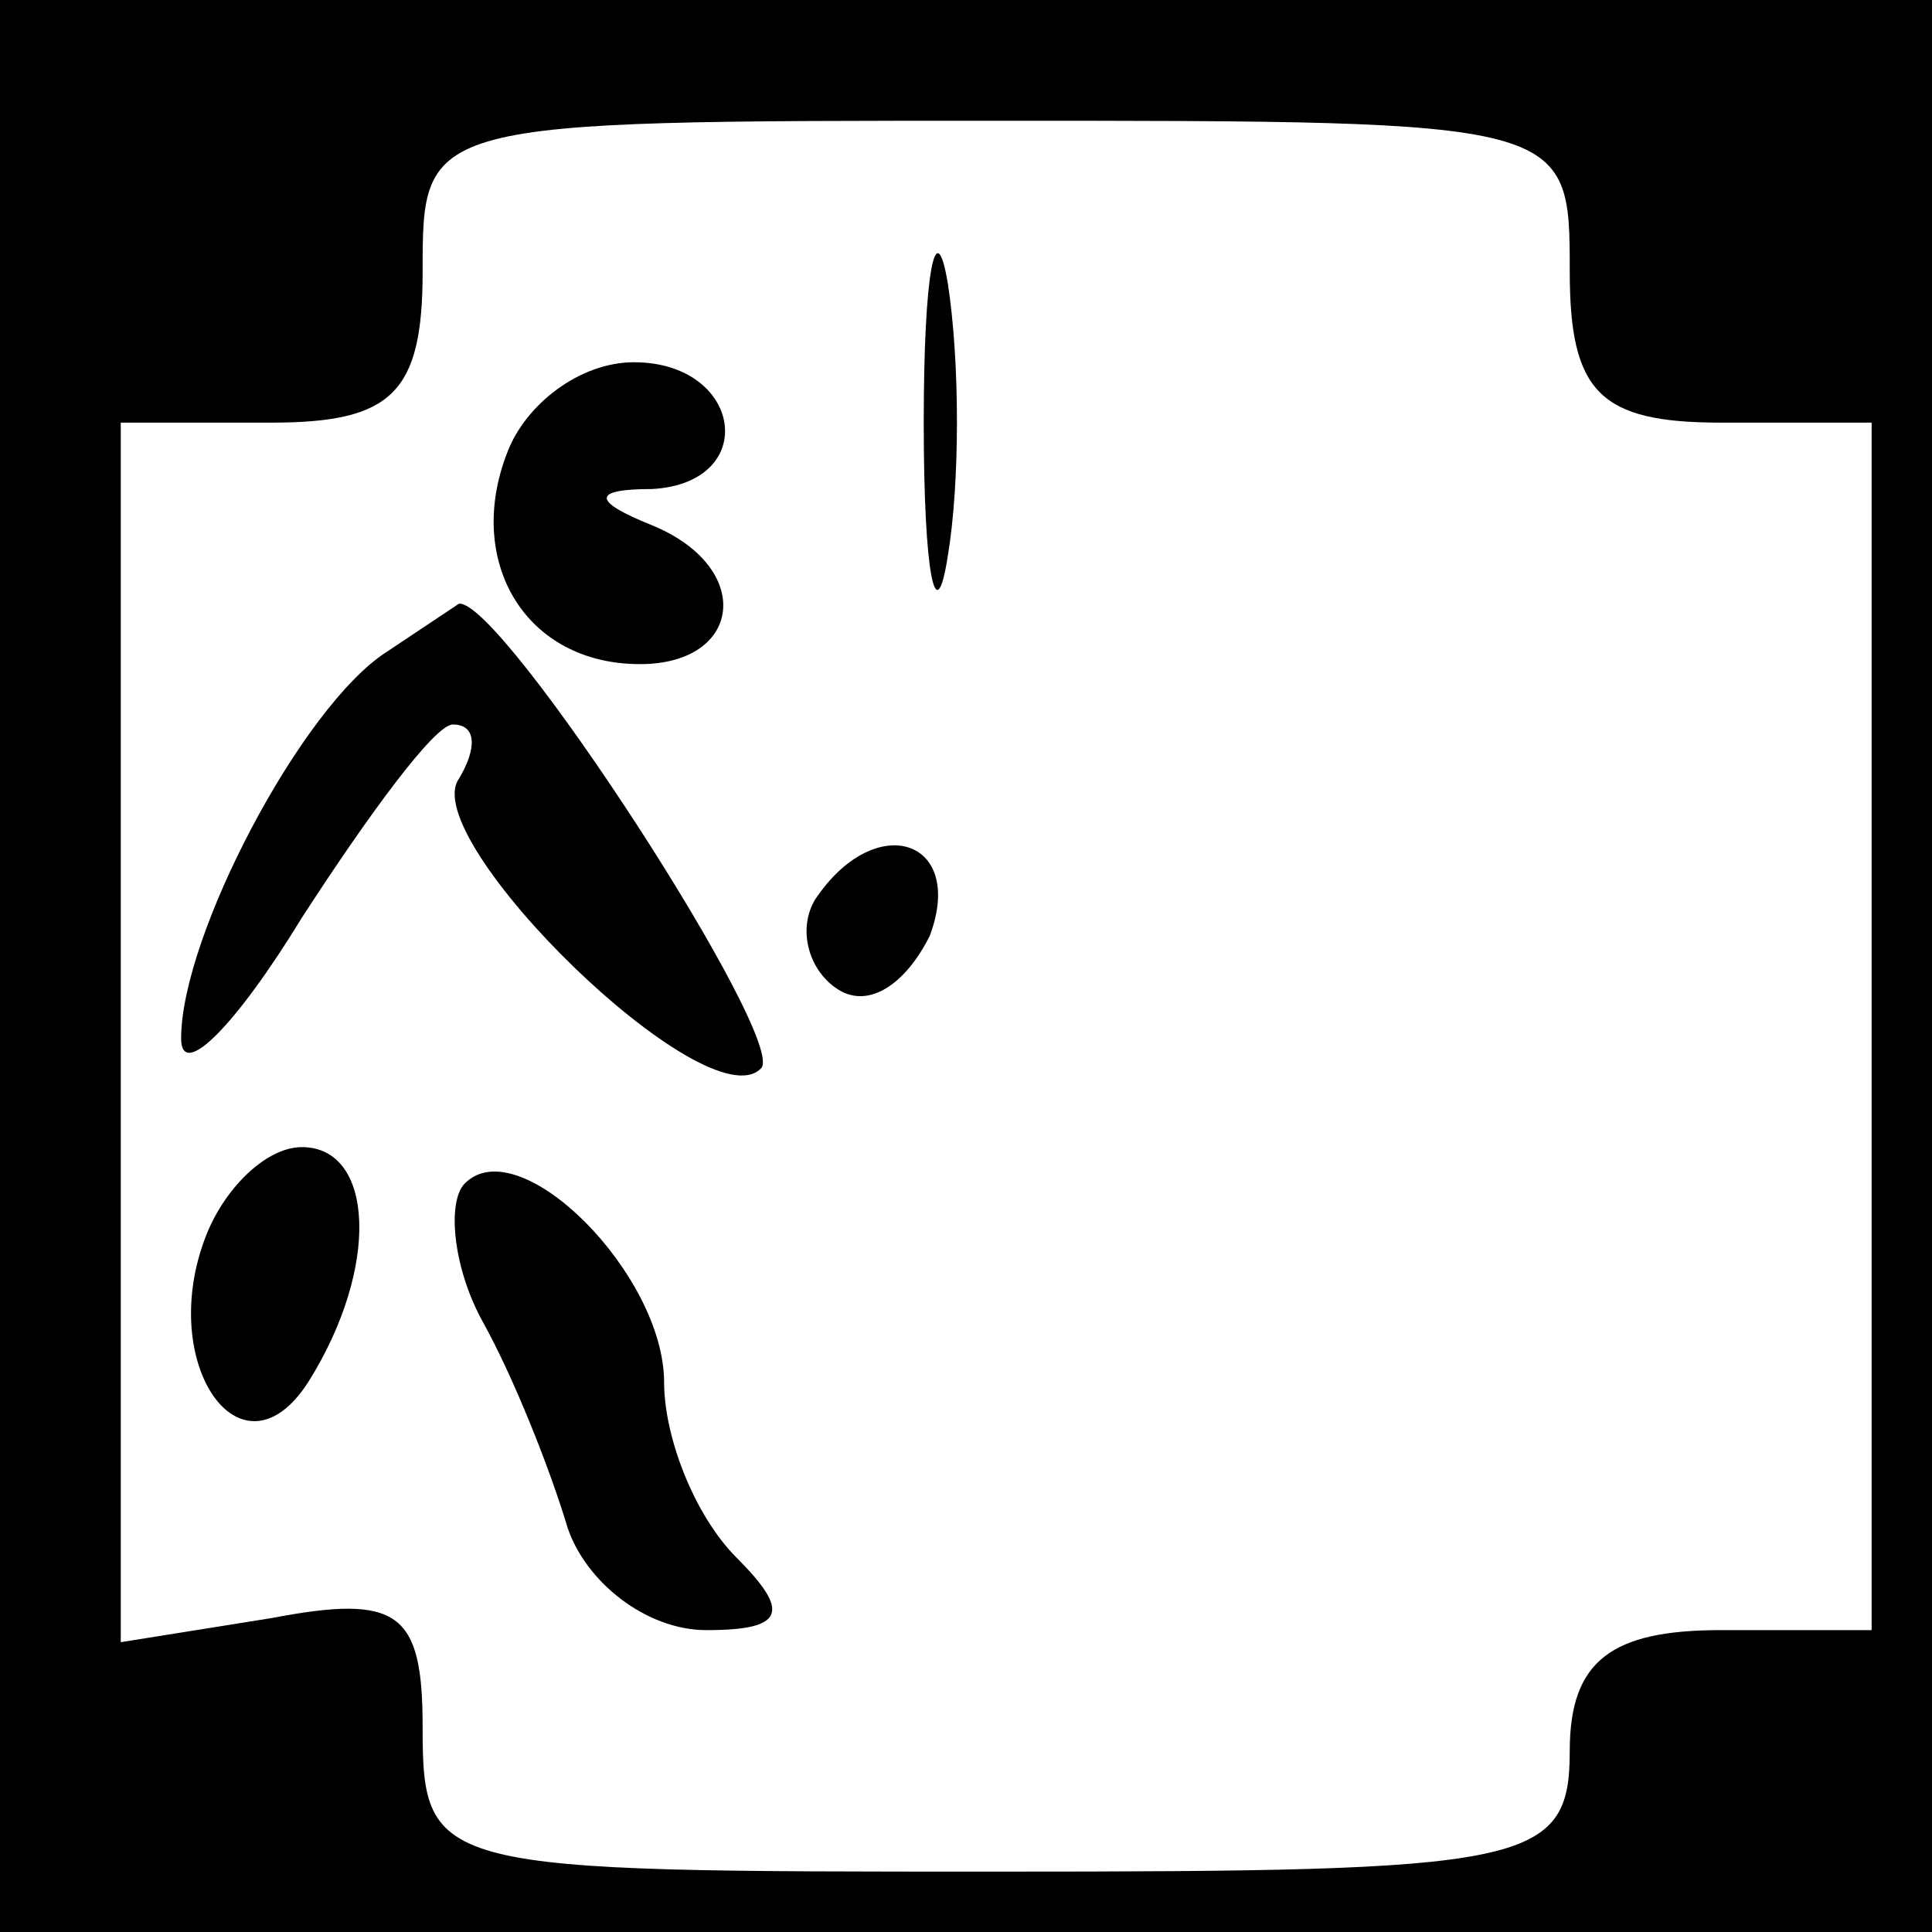 <?xml version="1.0" standalone="no"?>
<!DOCTYPE svg PUBLIC "-//W3C//DTD SVG 20010904//EN"
 "http://www.w3.org/TR/2001/REC-SVG-20010904/DTD/svg10.dtd">
<svg version="1.0" xmlns="http://www.w3.org/2000/svg"
 width="32pt" height="32pt" viewBox="0 0 32 32"
 preserveAspectRatio="xMidYMid meet">
<rect x="0" y="0" width="32" height="32" fill="#808080" stroke="none"/>
<g transform="translate(0,32) scale(0.1,-0.1)"
fill="#000000" stroke="none">
<path fill="#000000" stroke="none" d="M0 160 l0 -160 160 0 160 0 0 160 0
160 -160 0 -160 0 0 -160z"/>
<path fill="#ffffff" stroke="none" d="M260 275 c0 -20 5 -25 25 -25 l25 0 0
-100 0 -100 -25 0 c-18 0 -25 -5 -25 -20 0 -19 -7 -20 -95 -20 -93 0 -95 0
-95 24 0 19 -4 22 -25 18 l-25 -4 0 101 0 101 25 0 c20 0 25 5 25 25 0 25 0
25 95 25 95 0 95 0 95 -25z"/>
<path fill="#000000" stroke="none" d="M153 250 c0 -25 2 -35 4 -22 2 12 2 32
0 45 -2 12 -4 2 -4 -23z"/>
<path fill="#000000" stroke="none" d="M84 245 c-7 -18 3 -35 22 -35 17 0 19
16 2 23 -10 4 -10 6 0 6 18 1 15 21 -3 21 -9 0 -18 -7 -21 -15z"/>
<path fill="#000000" stroke="none" d="M64 212 c-14 -9 -34 -47 -34 -64 0 -7
9 2 20 20 11 17 22 32 25 32 4 0 4 -4 1 -9 -7 -10 41 -57 50 -48 5 4 -43 78
-50 77 0 0 -6 -4 -12 -8z"/>
<path fill="#000000" stroke="none" d="M135 171 c-3 -5 -1 -12 4 -15 5 -3 11
1 15 9 6 16 -9 21 -19 6z"/>
<path fill="#000000" stroke="none" d="M34 115 c-8 -21 6 -41 17 -24 12 19 11
39 -1 39 -6 0 -13 -7 -16 -15z"/>
<path fill="#000000" stroke="none" d="M77 124 c-3 -3 -2 -14 3 -23 5 -9 11
-24 14 -34 3 -9 13 -17 23 -17 13 0 14 3 5 12 -7 7 -12 20 -12 29 0 18 -24 42
-33 33z"/>
</g>
</svg>
